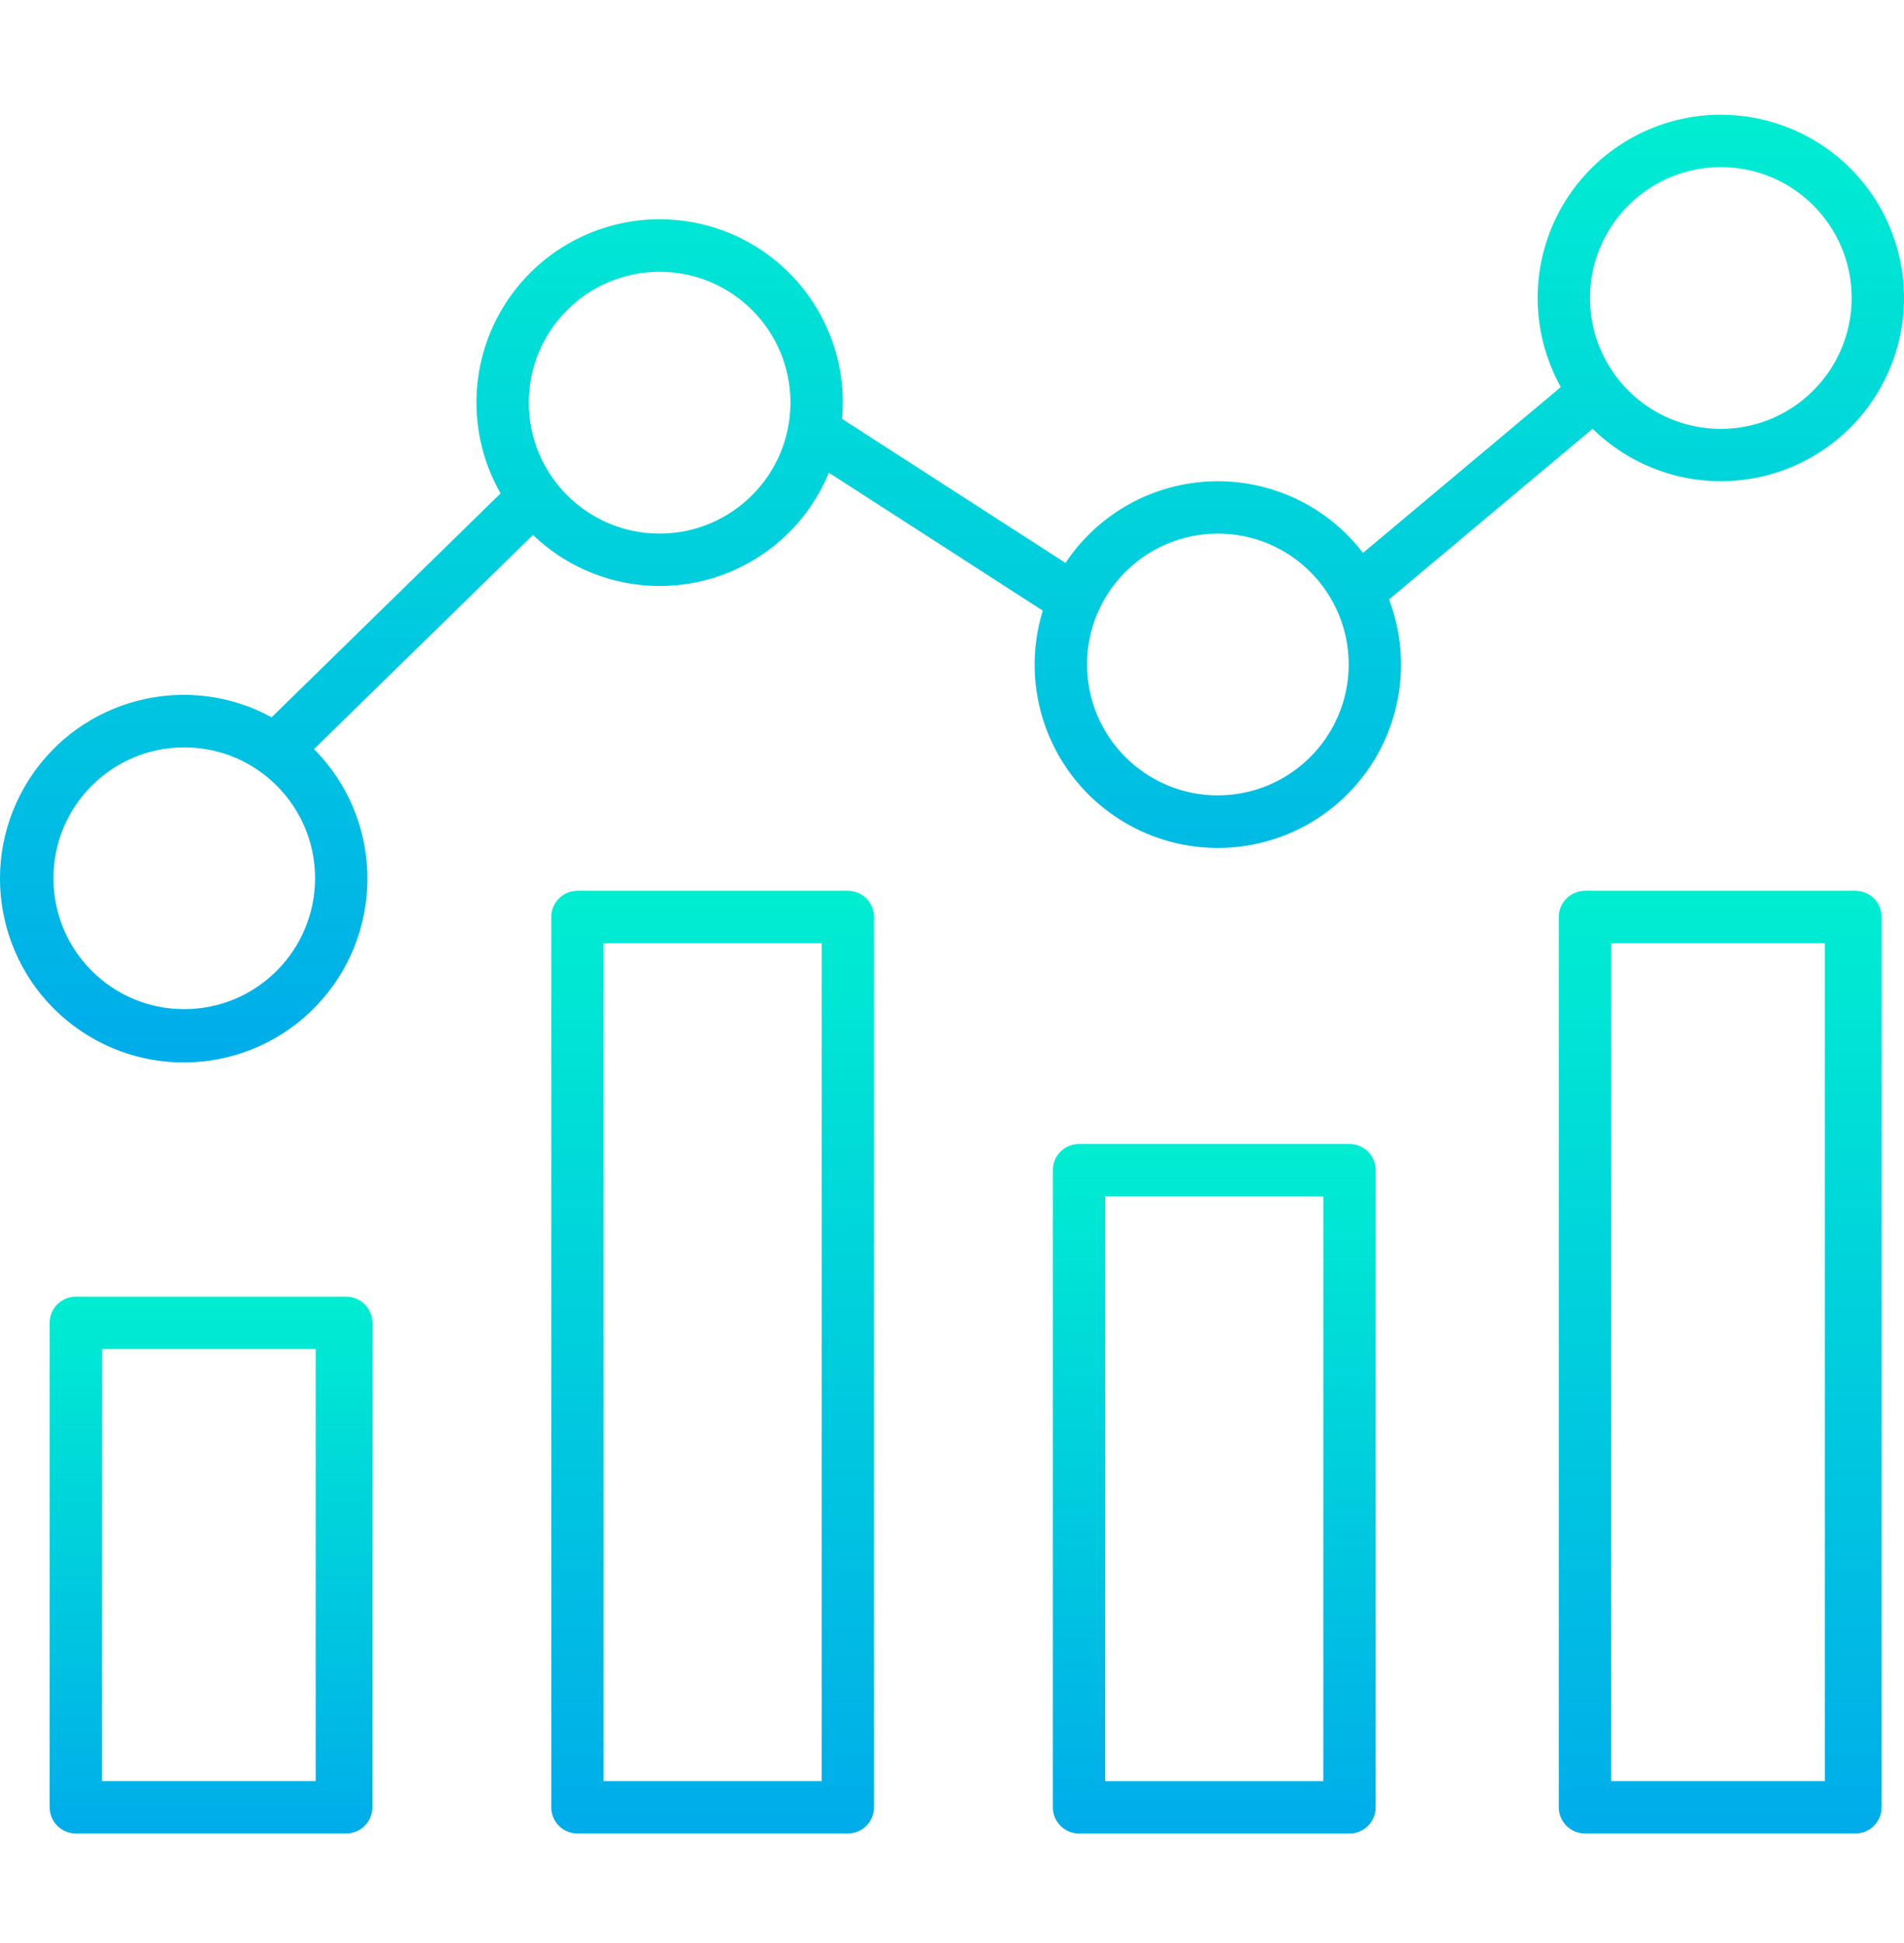 <svg width="50" height="51" viewBox="0 0 50 51" fill="none" xmlns="http://www.w3.org/2000/svg">
<g clip-path="url(#clip0_2905_2335)">
<path d="M45.19 3.012C43.485 3.011 41.907 3.913 41.042 5.383C40.178 6.853 40.157 8.67 40.988 10.16L35.793 14.513C34.85 13.282 33.369 12.582 31.819 12.634C30.268 12.687 28.839 13.485 27.98 14.776L22.113 10.995C22.125 10.855 22.133 10.714 22.133 10.57C22.135 8.55 20.874 6.744 18.978 6.049C17.081 5.354 14.952 5.918 13.648 7.46C12.344 9.003 12.143 11.196 13.145 12.951L7.133 18.827C4.913 17.617 2.134 18.327 0.766 20.454C-0.601 22.582 -0.094 25.404 1.929 26.922C3.953 28.44 6.804 28.138 8.464 26.229C10.124 24.321 10.029 21.455 8.246 19.662L13.996 14.041C15.142 15.141 16.758 15.605 18.313 15.278C19.868 14.951 21.161 13.877 21.767 12.408L27.384 16.028C26.763 18.039 27.522 20.221 29.257 21.412C30.992 22.604 33.301 22.529 34.955 21.228C36.609 19.927 37.226 17.701 36.477 15.734L41.823 11.254C43.372 12.775 45.749 13.068 47.622 11.971C49.495 10.873 50.401 8.657 49.832 6.562C49.264 4.466 47.361 3.012 45.19 3.013V3.012ZM4.839 26.489C2.941 26.489 1.403 24.951 1.403 23.053C1.403 21.156 2.941 19.617 4.839 19.617C6.736 19.617 8.274 21.156 8.274 23.053C8.272 24.95 6.736 26.487 4.839 26.489ZM17.322 14.006C15.425 14.006 13.886 12.467 13.886 10.57C13.886 8.672 15.425 7.134 17.322 7.134C19.22 7.134 20.758 8.672 20.758 10.57C20.756 12.466 19.219 14.004 17.322 14.006ZM31.981 20.877C30.084 20.877 28.546 19.339 28.546 17.442C28.546 15.545 30.084 14.006 31.981 14.006C33.879 14.006 35.417 15.545 35.417 17.442C35.415 19.338 33.878 20.875 31.981 20.877ZM45.19 11.258C43.292 11.258 41.754 9.72 41.754 7.822C41.754 5.925 43.292 4.386 45.19 4.386C47.088 4.386 48.626 5.925 48.626 7.822C48.623 9.719 47.087 11.256 45.19 11.258Z" fill="url(#paint0_linear_2905_2335)"/>
<path d="M22.952 24.07C22.952 23.69 22.645 23.383 22.265 23.383H15.163C14.783 23.383 14.476 23.69 14.476 24.07V47.438C14.476 47.818 14.783 48.125 15.163 48.125H22.265C22.645 48.125 22.952 47.818 22.952 47.438V24.07ZM21.578 46.751H15.85V24.757H21.578V46.751Z" fill="url(#paint1_linear_2905_2335)"/>
<path d="M9.779 34.722C9.779 34.343 9.472 34.035 9.092 34.035H1.99C1.611 34.035 1.303 34.343 1.303 34.722V47.437C1.303 47.817 1.611 48.125 1.99 48.125H9.092C9.472 48.125 9.779 47.817 9.779 47.437V34.722ZM8.29 46.75H2.677V35.41H8.29V46.75Z" fill="url(#paint2_linear_2905_2335)"/>
<path d="M36.125 30.715C36.125 30.335 35.818 30.027 35.438 30.027H28.336C27.956 30.027 27.648 30.335 27.648 30.715V47.439C27.648 47.818 27.956 48.126 28.336 48.126H35.438C35.818 48.126 36.125 47.818 36.125 47.439V30.715ZM34.751 46.752H29.023V31.402H34.751V46.752Z" fill="url(#paint3_linear_2905_2335)"/>
<path d="M49.412 24.07C49.412 23.69 49.105 23.383 48.725 23.383H41.623C41.243 23.383 40.935 23.69 40.935 24.07V47.438C40.935 47.818 41.243 48.125 41.623 48.125H48.725C49.105 48.125 49.412 47.818 49.412 47.438V24.07ZM47.923 46.751H42.31V24.757H47.923V46.751Z" fill="url(#paint4_linear_2905_2335)"/>
</g>
<defs>
<linearGradient id="paint0_linear_2905_2335" x1="25" y1="2.455" x2="25" y2="27.974" gradientUnits="userSpaceOnUse">
<stop stop-color="#00EFD1"/>
<stop offset="1" stop-color="#00ACEA"/>
</linearGradient>
<linearGradient id="paint1_linear_2905_2335" x1="18.714" y1="22.829" x2="18.714" y2="48.212" gradientUnits="userSpaceOnUse">
<stop stop-color="#00EFD1"/>
<stop offset="1" stop-color="#00ACEA"/>
</linearGradient>
<linearGradient id="paint2_linear_2905_2335" x1="5.541" y1="33.72" x2="5.541" y2="48.174" gradientUnits="userSpaceOnUse">
<stop stop-color="#00EFD1"/>
<stop offset="1" stop-color="#00ACEA"/>
</linearGradient>
<linearGradient id="paint3_linear_2905_2335" x1="31.887" y1="29.622" x2="31.887" y2="48.189" gradientUnits="userSpaceOnUse">
<stop stop-color="#00EFD1"/>
<stop offset="1" stop-color="#00ACEA"/>
</linearGradient>
<linearGradient id="paint4_linear_2905_2335" x1="45.174" y1="22.829" x2="45.174" y2="48.212" gradientUnits="userSpaceOnUse">
<stop stop-color="#00EFD1"/>
<stop offset="1" stop-color="#00ACEA"/>
</linearGradient>
<clipPath id="clip0_2905_2335">
<rect width="50" height="50" fill="white" transform="translate(0 0.551)"/>
</clipPath>
</defs>
</svg>
